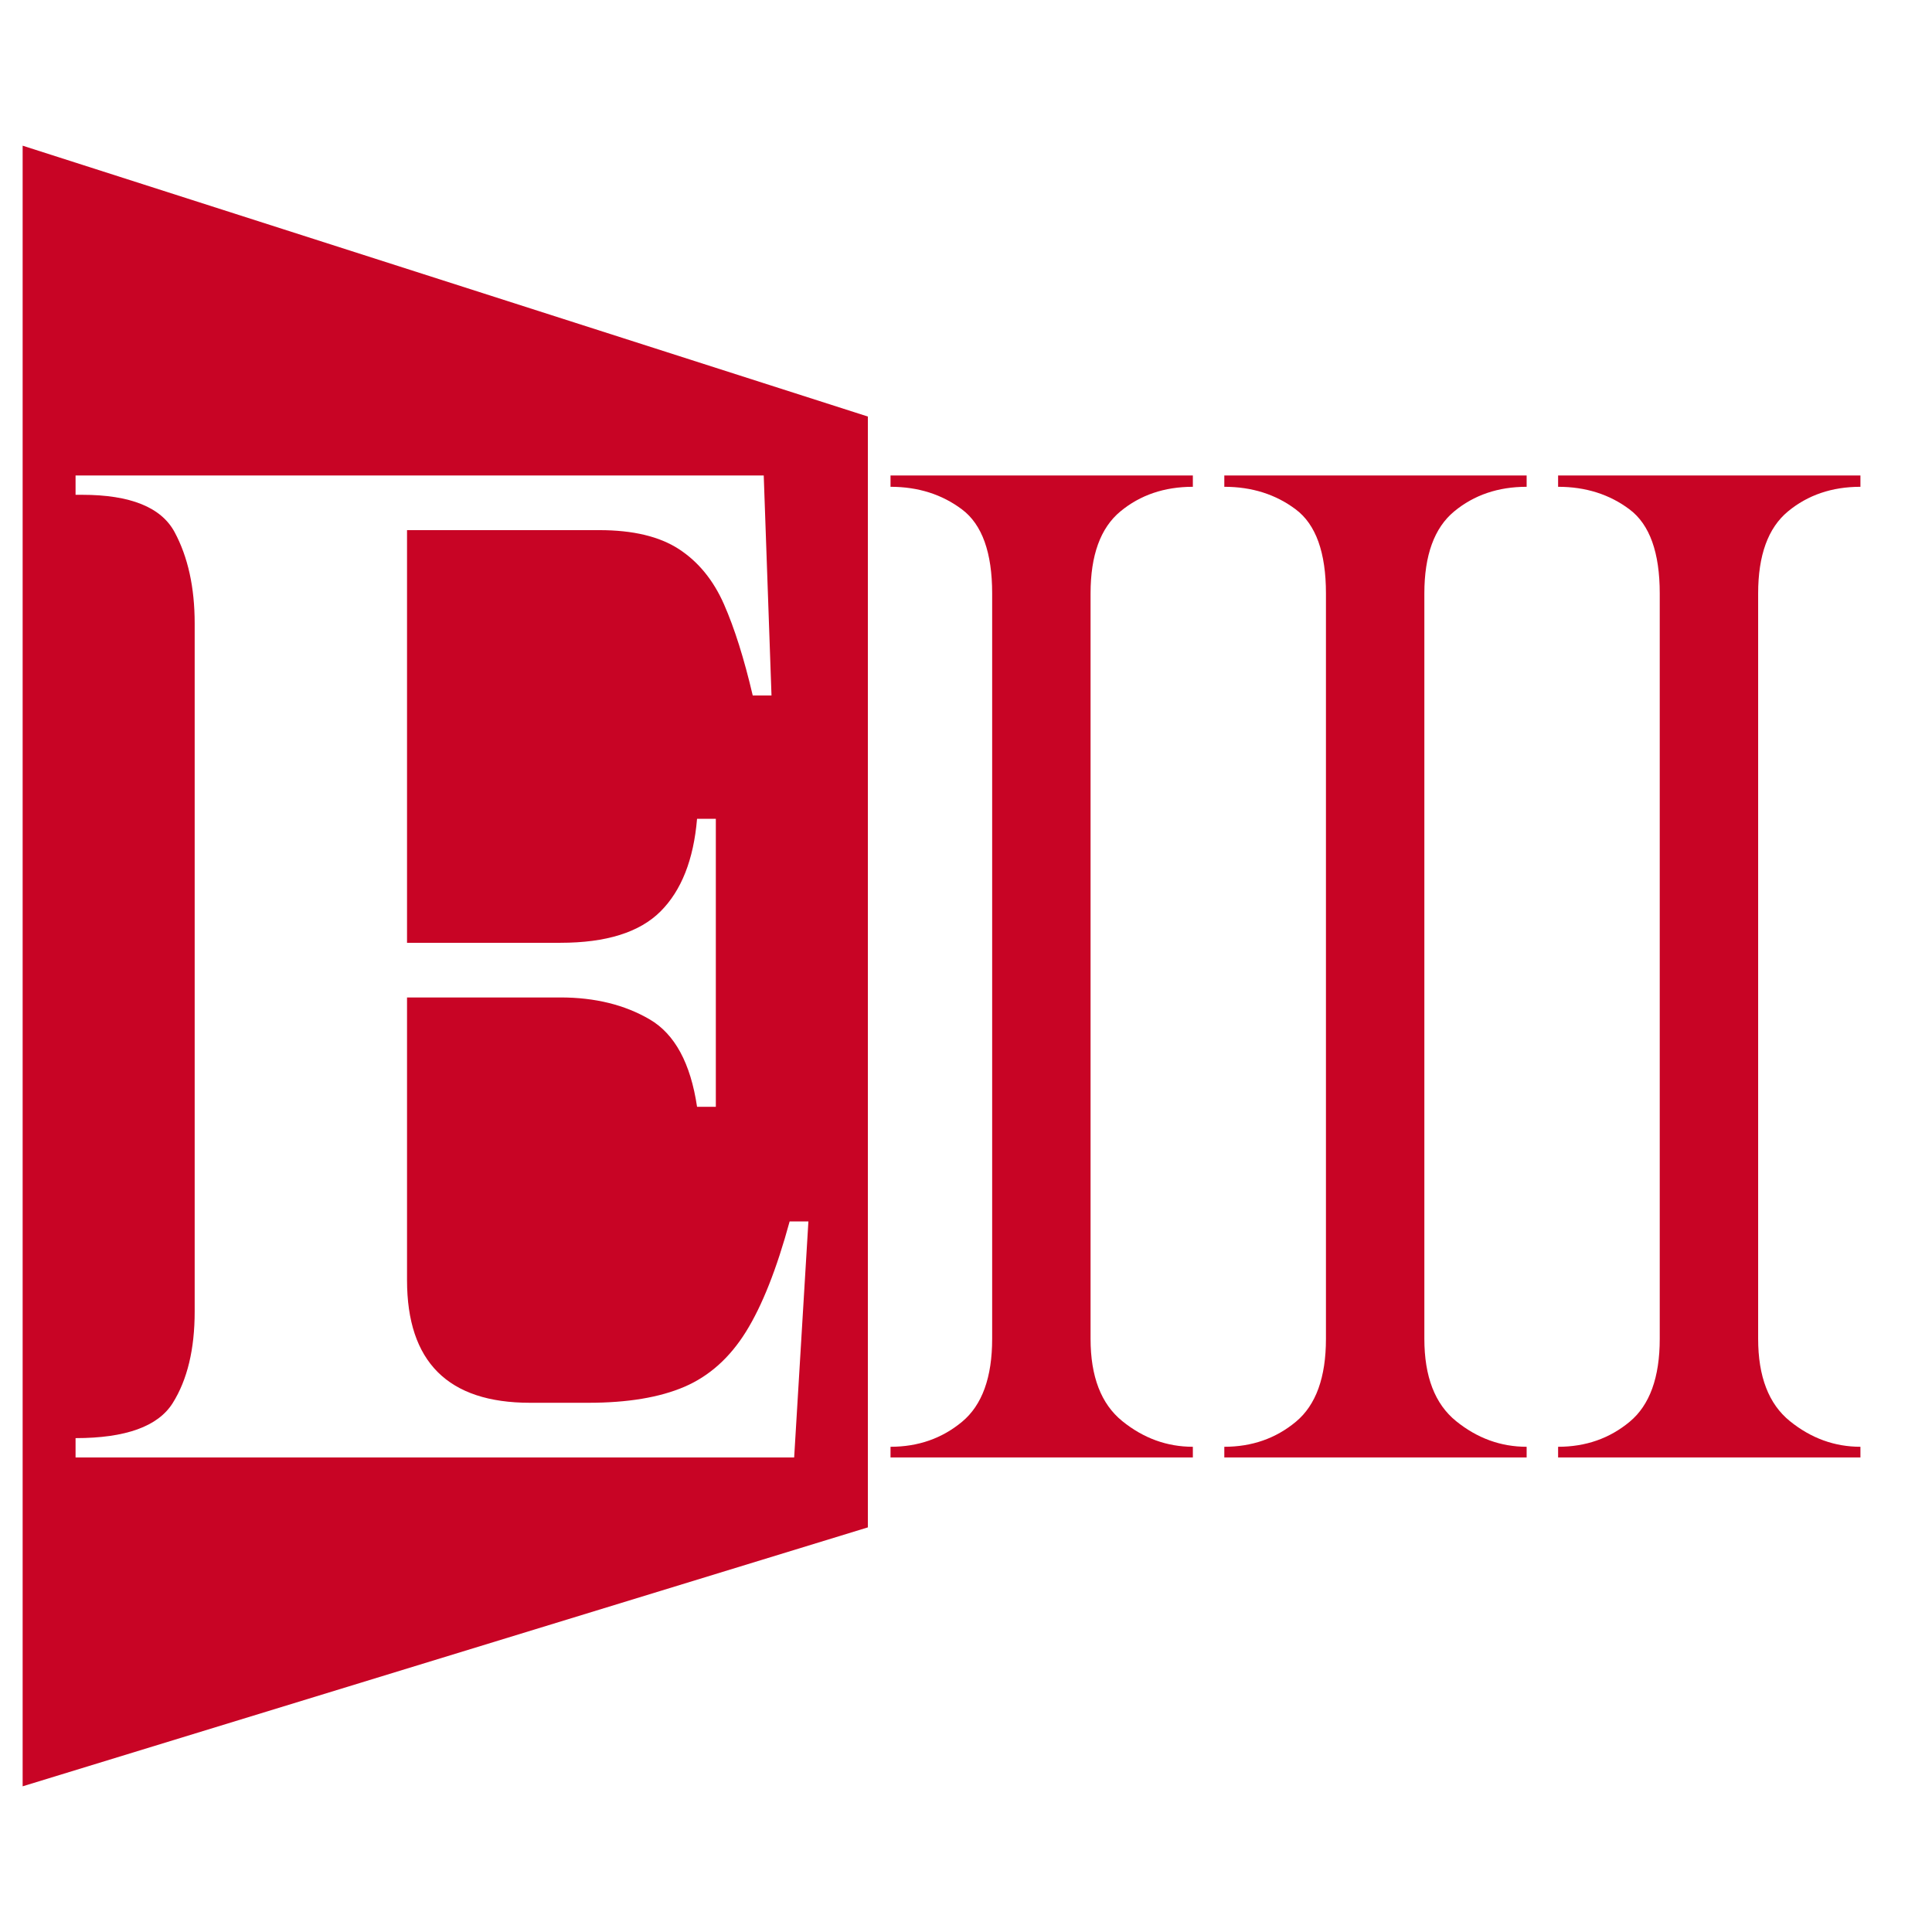 <?xml version="1.0" encoding="UTF-8"?><svg id="a" xmlns="http://www.w3.org/2000/svg" viewBox="0 0 1024 1024"><defs><style>.b{fill:#c80425;}</style></defs><path class="b" d="M12,77.217V946.783l447.988-137.239V220.776L12,77.217ZM420.921,772.481H40.049v-10.247c26.533,0,43.69-6.184,51.469-18.551,7.774-12.367,11.666-28.561,11.666-48.585V330.449c0-19.081-3.55-35.212-10.637-48.408-7.093-13.189-23.451-19.787-49.067-19.787h-3.431v-10.247H404.794l4.118,116.603h-9.951c-4.579-19.55-9.666-35.688-15.269-48.408-5.608-12.72-13.554-22.437-23.847-29.151-10.294-6.714-24.362-10.07-42.205-10.07h-101.909v218.719h81.321c24.244,0,41.915-5.532,53.013-16.607,11.093-11.069,17.553-27.439,19.387-49.115h9.951v152.644h-9.951c-3.431-23.084-11.785-38.514-25.048-46.288-13.27-7.774-29.054-11.66-47.352-11.66h-81.321v149.817c0,43.345,21.729,65.015,65.194,65.015h30.882c20.812,0,37.797-2.827,50.955-8.48,13.152-5.653,24.019-15.37,32.597-29.151,8.578-13.78,16.299-33.269,23.161-58.478h9.951l-7.549,125.083Z"/><g><path class="b" d="M632.235,252.005v6.007c-15.098,0-27.912,4.362-38.432,13.074-10.523,8.718-15.783,23.205-15.783,43.461v395.037c0,20.025,5.604,34.573,16.814,43.639,11.205,9.07,23.676,13.604,37.4,13.604v5.653h-160.241v-5.653c14.637,0,27.279-4.417,37.916-13.251,10.637-8.833,15.956-23.497,15.956-43.991V314.547c0-21.67-5.318-36.51-15.956-44.521-10.637-8.005-23.279-12.014-37.916-12.014v-6.007h160.241Z"/><path class="b" d="M809.151,252.005v6.007c-15.098,0-27.911,4.362-38.431,13.074-10.524,8.718-15.783,23.205-15.783,43.461v395.037c0,20.025,5.603,34.573,16.813,43.639,11.205,9.07,23.676,13.604,37.4,13.604v5.653h-160.24v-5.653c14.636,0,27.278-4.417,37.915-13.251,10.637-8.833,15.956-23.497,15.956-43.991V314.547c0-21.67-5.319-36.51-15.956-44.521-10.637-8.005-23.279-12.014-37.915-12.014v-6.007h160.24Z"/><path class="b" d="M986.068,252.005v6.007c-15.098,0-27.911,4.362-38.431,13.074-10.524,8.718-15.783,23.205-15.783,43.461v395.037c0,20.025,5.603,34.573,16.813,43.639,11.205,9.07,23.676,13.604,37.4,13.604v5.653h-160.24v-5.653c14.636,0,27.278-4.417,37.915-13.251,10.637-8.833,15.956-23.497,15.956-43.991V314.547c0-21.67-5.319-36.51-15.956-44.521-10.637-8.005-23.279-12.014-37.915-12.014v-6.007h160.24Z"/></g></svg>